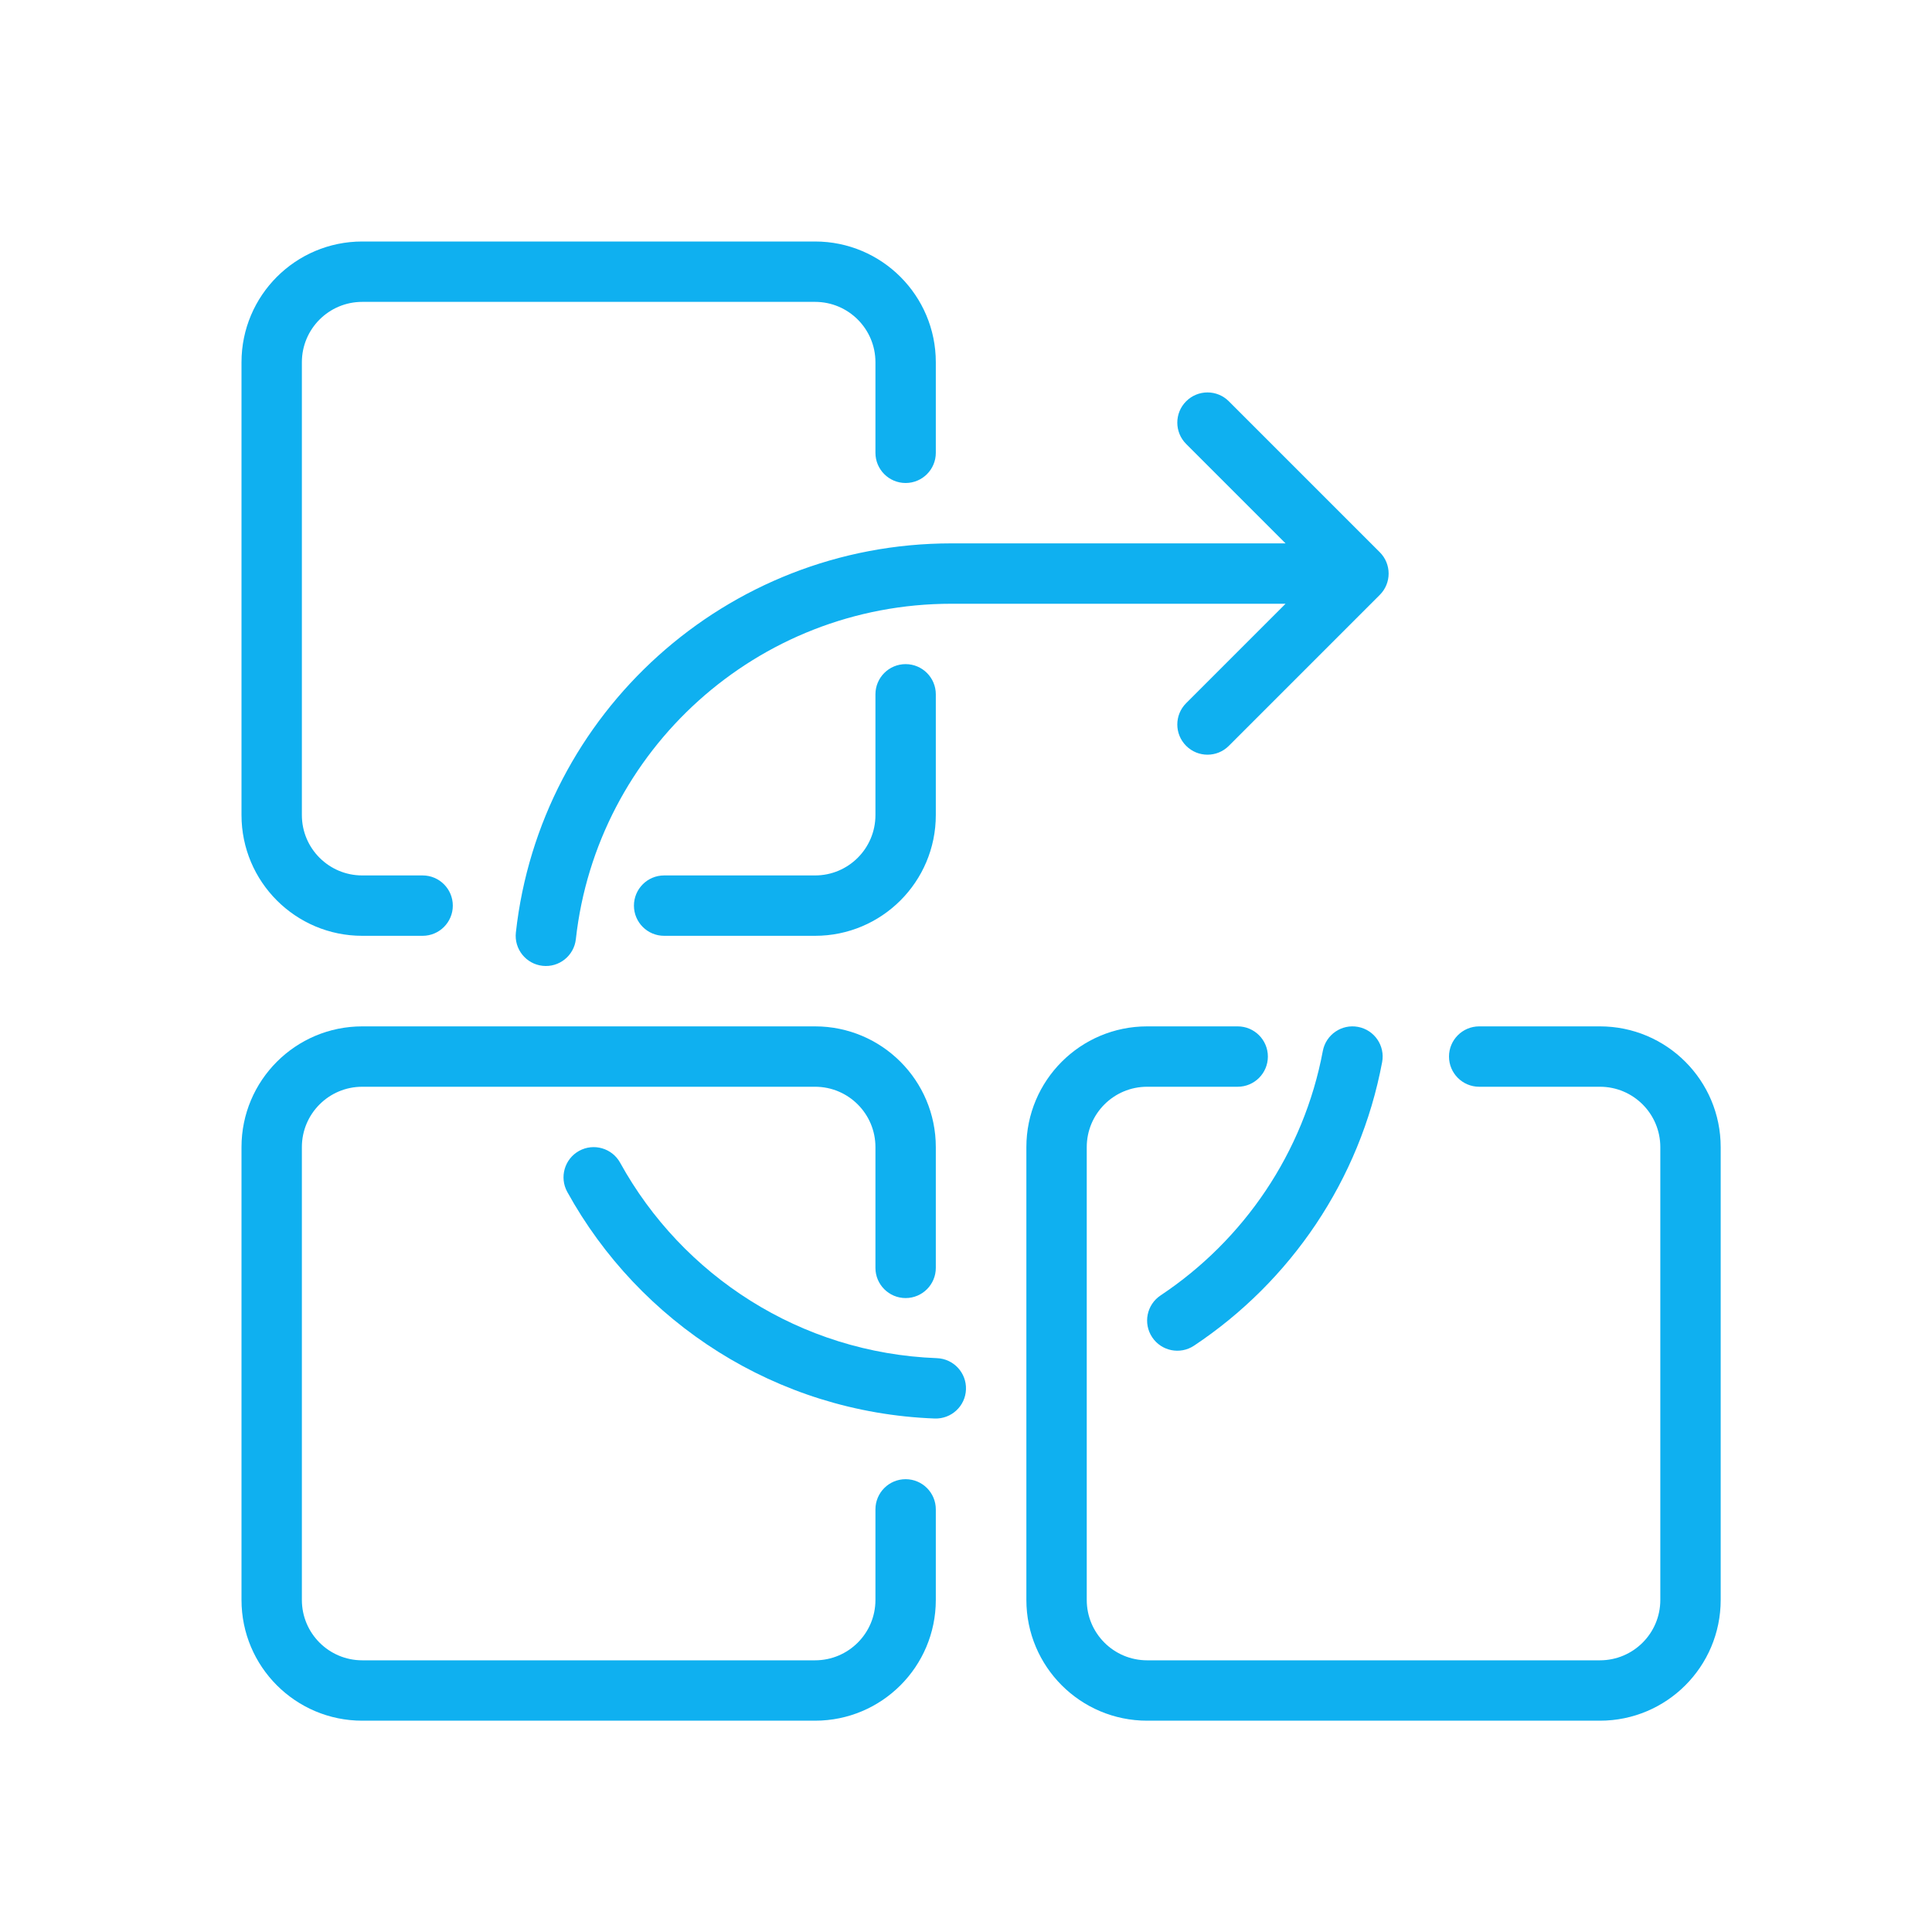 <svg width="64" height="64" viewBox="0 0 64 64" fill="none" xmlns="http://www.w3.org/2000/svg">
<path d="M12 8C9.791 8 8 9.791 8 12V27C8 29.209 9.791 31 12 31H14C14.552 31 15 30.552 15 30C15 29.448 14.552 29 14 29H12C10.895 29 10 28.105 10 27V12C10 10.895 10.895 10 12 10H27C28.105 10 29 10.895 29 12V15C29 15.552 29.448 16 30 16C30.552 16 31 15.552 31 15V12C31 9.791 29.209 8 27 8H12Z" fill="#0FB0F0"/>
<path d="M31 23C31 22.448 30.552 22 30 22C29.448 22 29 22.448 29 23V27C29 28.105 28.105 29 27 29H22C21.448 29 21 29.448 21 30C21 30.552 21.448 31 22 31H27C29.209 31 31 29.209 31 27V23Z" fill="#0FB0F0"/>
<path d="M39.293 13.293C39.683 12.902 40.317 12.902 40.707 13.293L45.707 18.293C46.098 18.683 46.098 19.317 45.707 19.707L40.707 24.707C40.317 25.098 39.683 25.098 39.293 24.707C38.902 24.317 38.902 23.683 39.293 23.293L42.586 20H31.517C25.074 20 19.768 24.862 19.076 31.11C19.016 31.659 18.521 32.055 17.973 31.994C17.424 31.933 17.028 31.439 17.089 30.89C17.891 23.638 24.045 18 31.517 18H42.586L39.293 14.707C38.902 14.317 38.902 13.683 39.293 13.293Z" fill="#0FB0F0"/>
<path d="M44.987 34.017C45.53 34.119 45.887 34.641 45.785 35.184C45.052 39.097 42.747 42.453 39.554 44.577C39.094 44.883 38.473 44.758 38.167 44.298C37.861 43.838 37.986 43.218 38.446 42.912C41.203 41.078 43.188 38.183 43.82 34.816C43.922 34.273 44.444 33.915 44.987 34.017Z" fill="#0FB0F0"/>
<path d="M19.184 38.124C19.668 37.858 20.276 38.034 20.543 38.517C22.601 42.252 26.513 44.821 31.038 44.991C31.589 45.012 32.02 45.476 31.999 46.028C31.979 46.58 31.514 47.01 30.962 46.99C25.711 46.792 21.176 43.81 18.791 39.483C18.525 38.999 18.701 38.391 19.184 38.124Z" fill="#0FB0F0"/>
<path d="M8 38C8 35.791 9.791 34 12 34H27C29.209 34 31 35.791 31 38V42C31 42.552 30.552 43 30 43C29.448 43 29 42.552 29 42V38C29 36.895 28.105 36 27 36H12C10.895 36 10 36.895 10 38V53C10 54.105 10.895 55 12 55H27C28.105 55 29 54.105 29 53V50C29 49.448 29.448 49 30 49C30.552 49 31 49.448 31 50V53C31 55.209 29.209 57 27 57H12C9.791 57 8 55.209 8 53V38Z" fill="#0FB0F0"/>
<path d="M36 38C36 36.895 36.895 36 38 36H41C41.552 36 42 35.552 42 35C42 34.448 41.552 34 41 34H38C35.791 34 34 35.791 34 38V53C34 55.209 35.791 57 38 57H53C55.209 57 57 55.209 57 53V38C57 35.791 55.209 34 53 34H49C48.448 34 48 34.448 48 35C48 35.552 48.448 36 49 36H53C54.105 36 55 36.895 55 38V53C55 54.105 54.105 55 53 55H38C36.895 55 36 54.105 36 53V38Z" fill="#0FB0F0"/>
</svg>
